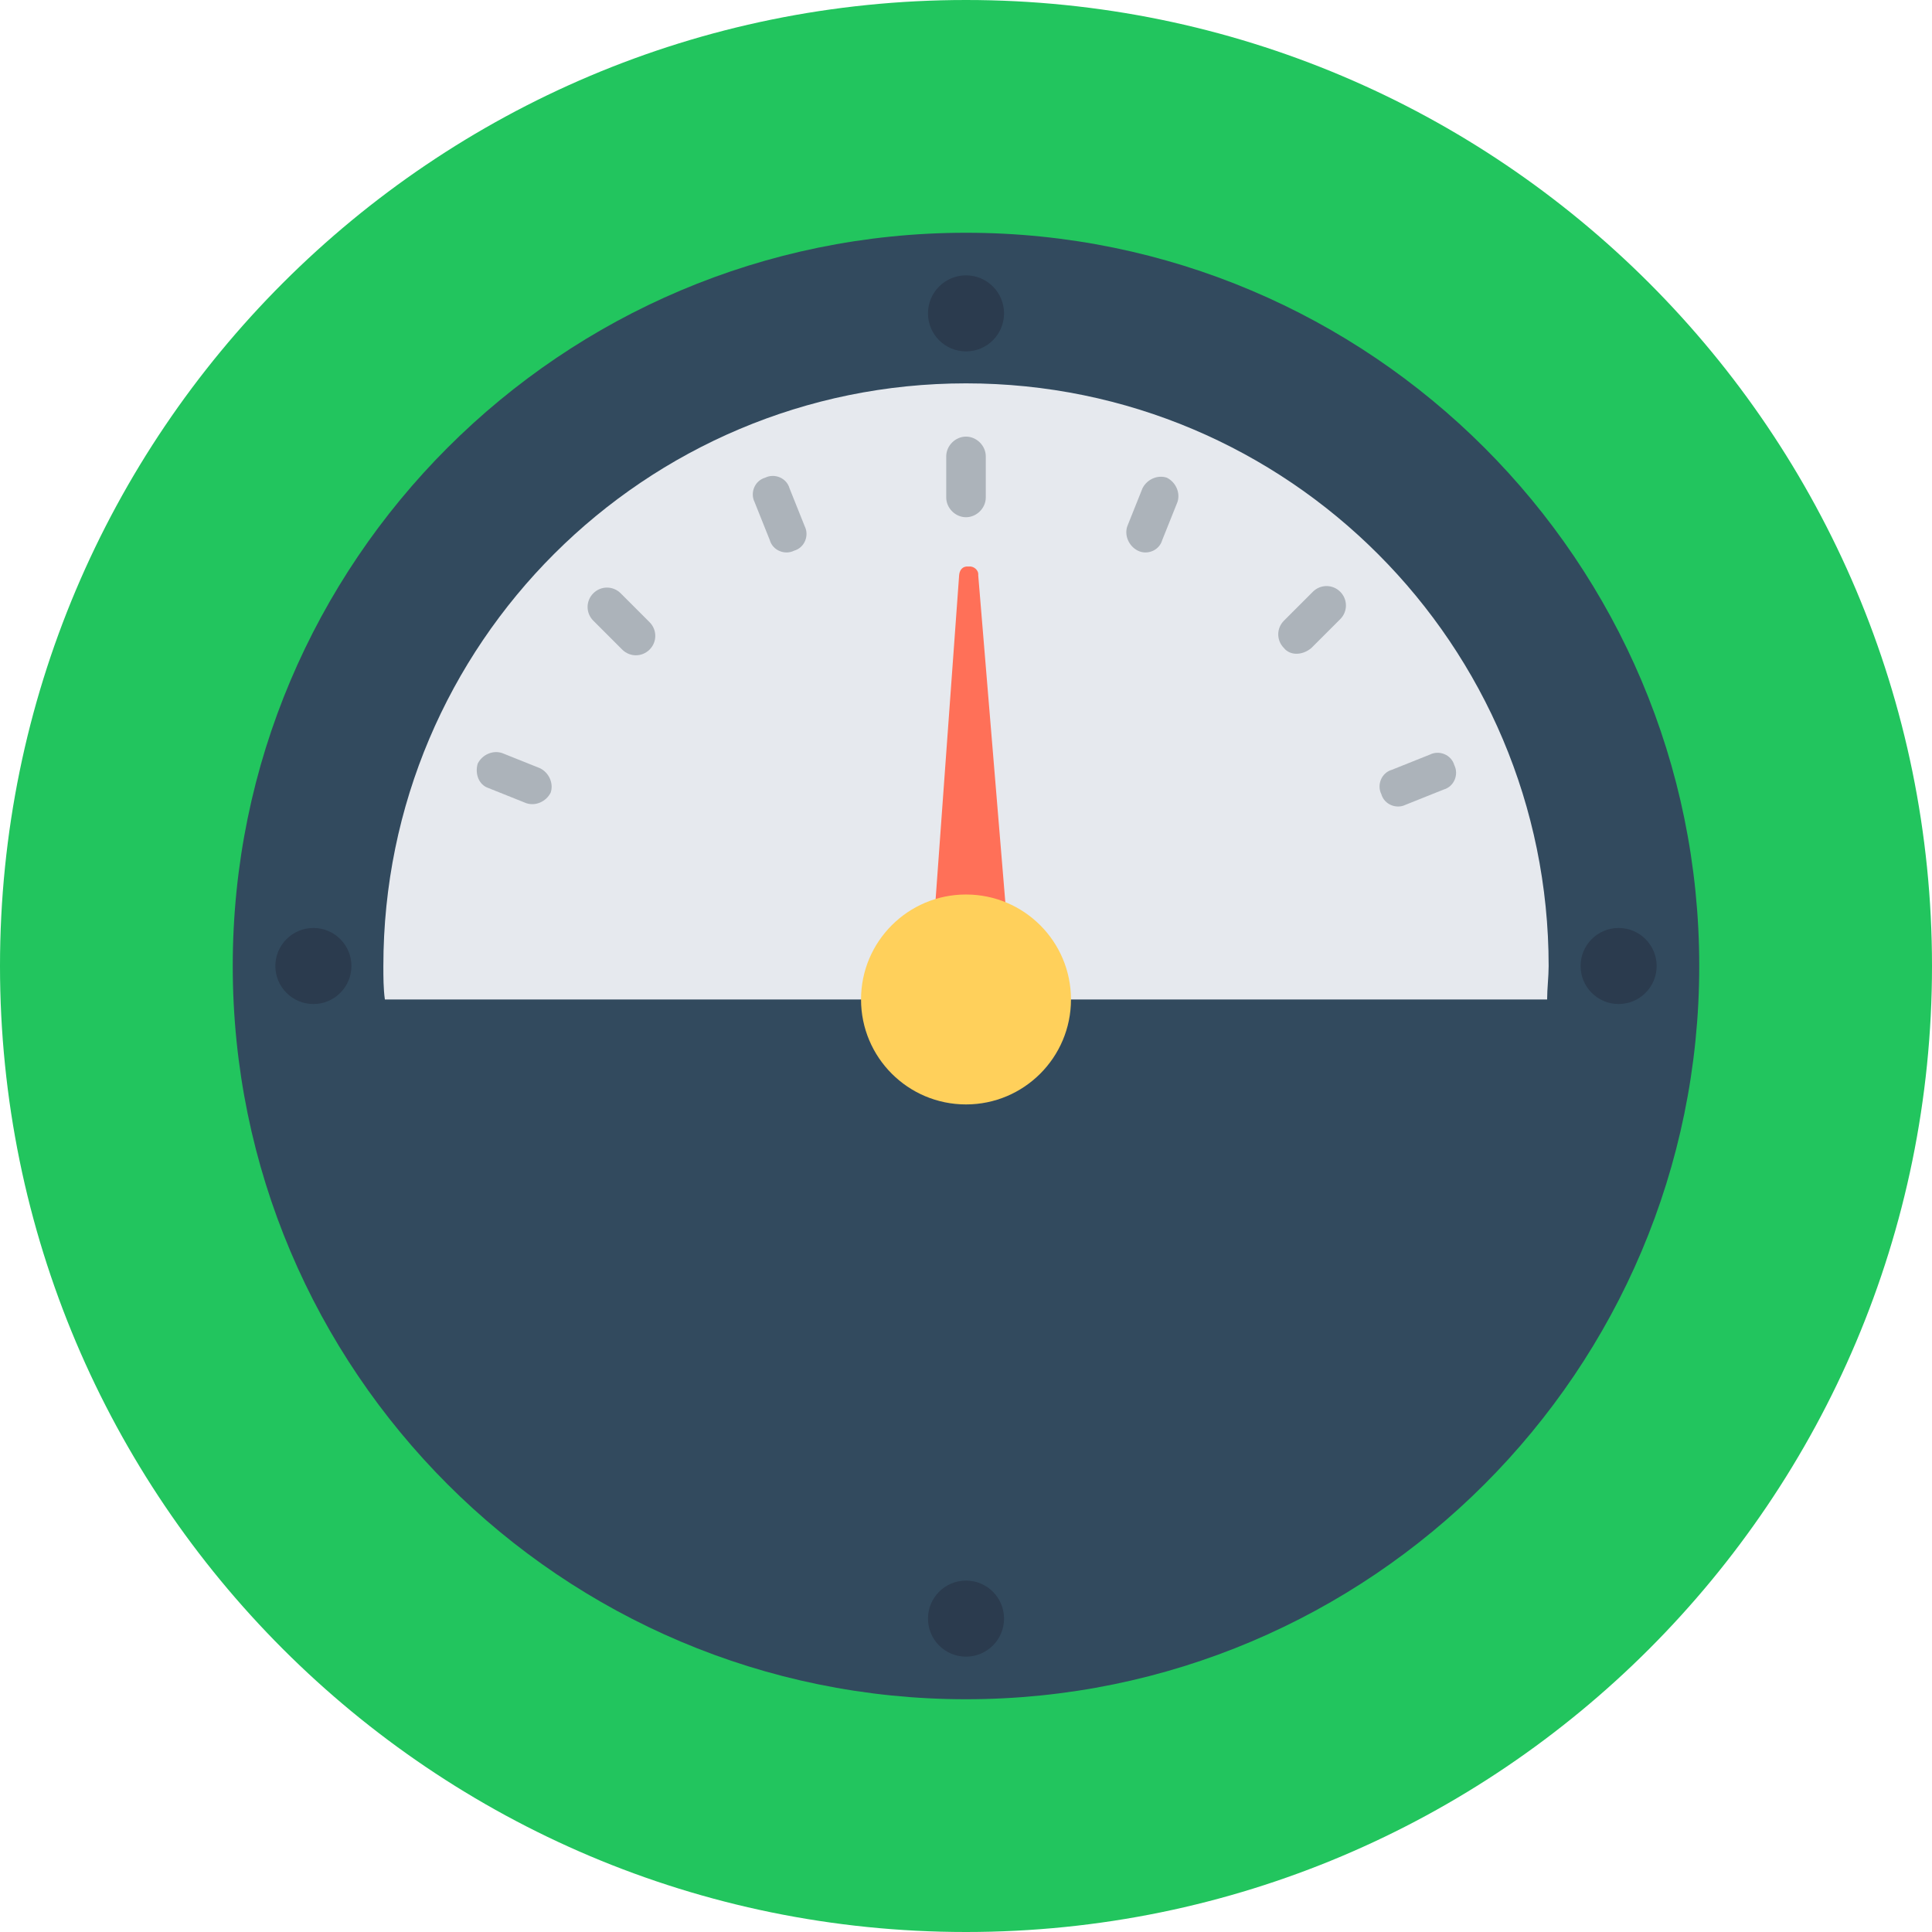 <svg width="158" height="158" viewBox="0 0 158 158" fill="none" xmlns="http://www.w3.org/2000/svg">
<g clip-path="url(#clip0_150_11)">
<path d="M79 158C122.63 158 158 122.63 158 79C158 35.37 122.63 0 79 0C35.37 0 0 35.37 0 79C0 122.63 35.37 158 79 158Z" fill="#22C55E"/>
<path d="M78.999 138.965C45.907 138.965 19.034 112.093 19.034 79C19.034 45.907 45.907 19.035 78.999 19.035C112.092 19.035 138.965 45.907 138.965 79C138.965 112.093 112.092 138.965 78.999 138.965Z" fill="#324A5E"/>
<path d="M126.525 81.737C126.525 80.866 126.649 79.871 126.649 79C126.649 52.749 105.375 31.351 79 31.351C52.75 31.351 31.352 52.625 31.352 79C31.352 79.871 31.352 80.866 31.476 81.737H126.525Z" fill="#E6E9EE"/>
<path d="M78.441 47.009C78.491 46.563 78.766 46.282 79.212 46.332C79.601 46.272 80.05 46.6 80 47.046L82.815 81.008C82.761 81.175 82.875 81.397 82.822 81.564C82.678 83.458 81.027 84.869 79.133 84.726C77.239 84.582 75.828 82.931 75.971 81.037L78.441 47.009Z" fill="#FF7058"/>
<path d="M79 90.321C83.741 90.321 87.585 86.478 87.585 81.737C87.585 76.996 83.741 73.153 79 73.153C74.259 73.153 70.416 76.996 70.416 81.737C70.416 86.478 74.259 90.321 79 90.321Z" fill="#FFD05B"/>
<path d="M79 42.299C78.129 42.299 77.383 41.553 77.383 40.682V37.323C77.383 36.452 78.129 35.706 79 35.706C79.871 35.706 80.618 36.452 80.618 37.323V40.682C80.618 41.553 79.871 42.299 79 42.299Z" fill="#ACB3BA"/>
<path d="M105.002 52.998C104.38 52.376 104.38 51.381 105.002 50.759L107.365 48.395C107.988 47.773 108.983 47.773 109.605 48.395C110.227 49.017 110.227 50.013 109.605 50.635L107.241 52.998C106.495 53.62 105.499 53.62 105.002 52.998Z" fill="#ACB3BA"/>
<path d="M48.52 48.52C49.142 47.898 50.138 47.898 50.76 48.52L53.123 50.883C53.745 51.506 53.745 52.501 53.123 53.123C52.501 53.745 51.506 53.745 50.884 53.123L48.52 50.759C47.898 50.137 47.898 49.142 48.52 48.52Z" fill="#ACB3BA"/>
<path d="M64.942 45.036C64.196 45.409 63.2 45.036 62.952 44.165L61.708 41.055C61.334 40.309 61.708 39.313 62.578 39.065C63.325 38.691 64.32 39.065 64.569 39.935L65.813 43.046C66.186 43.792 65.813 44.787 64.942 45.036Z" fill="#ACB3BA"/>
<path d="M112.964 64.942C112.591 64.195 112.964 63.2 113.835 62.951L116.946 61.707C117.692 61.334 118.687 61.707 118.936 62.578C119.309 63.324 118.936 64.32 118.065 64.569L114.955 65.813C114.209 66.186 113.213 65.813 112.964 64.942Z" fill="#ACB3BA"/>
<path d="M93.059 45.036C92.312 44.663 91.939 43.792 92.188 43.046L93.432 39.935C93.805 39.189 94.676 38.816 95.423 39.065C96.169 39.438 96.542 40.309 96.294 41.055L95.049 44.165C94.801 45.036 93.805 45.409 93.059 45.036Z" fill="#ACB3BA"/>
<path d="M39.065 62.453C39.438 61.707 40.309 61.334 41.056 61.583L44.166 62.827C44.912 63.2 45.285 64.071 45.037 64.817C44.663 65.564 43.793 65.937 43.046 65.688L39.936 64.444C39.19 64.195 38.816 63.324 39.065 62.453Z" fill="#ACB3BA"/>
<path d="M79.001 28.738C80.719 28.738 82.111 27.346 82.111 25.628C82.111 23.911 80.719 22.518 79.001 22.518C77.283 22.518 75.891 23.911 75.891 25.628C75.891 27.346 77.283 28.738 79.001 28.738Z" fill="#2B3B4E"/>
<path d="M79.001 135.482C80.719 135.482 82.111 134.089 82.111 132.371C82.111 130.654 80.719 129.261 79.001 129.261C77.283 129.261 75.891 130.654 75.891 132.371C75.891 134.089 77.283 135.482 79.001 135.482Z" fill="#2B3B4E"/>
<path d="M132.372 82.11C134.09 82.11 135.482 80.718 135.482 79C135.482 77.282 134.09 75.89 132.372 75.89C130.654 75.89 129.262 77.282 129.262 79C129.262 80.718 130.654 82.11 132.372 82.11Z" fill="#2B3B4E"/>
<path d="M25.629 82.11C27.346 82.11 28.739 80.718 28.739 79C28.739 77.282 27.346 75.89 25.629 75.89C23.911 75.89 22.519 77.282 22.519 79C22.519 80.718 23.911 82.11 25.629 82.11Z" fill="#2B3B4E"/>
</g>
<defs>
<clipPath id="clip0_150_11">
<rect width="158" height="158" fill="white"/>
</clipPath>
</defs>
</svg>
